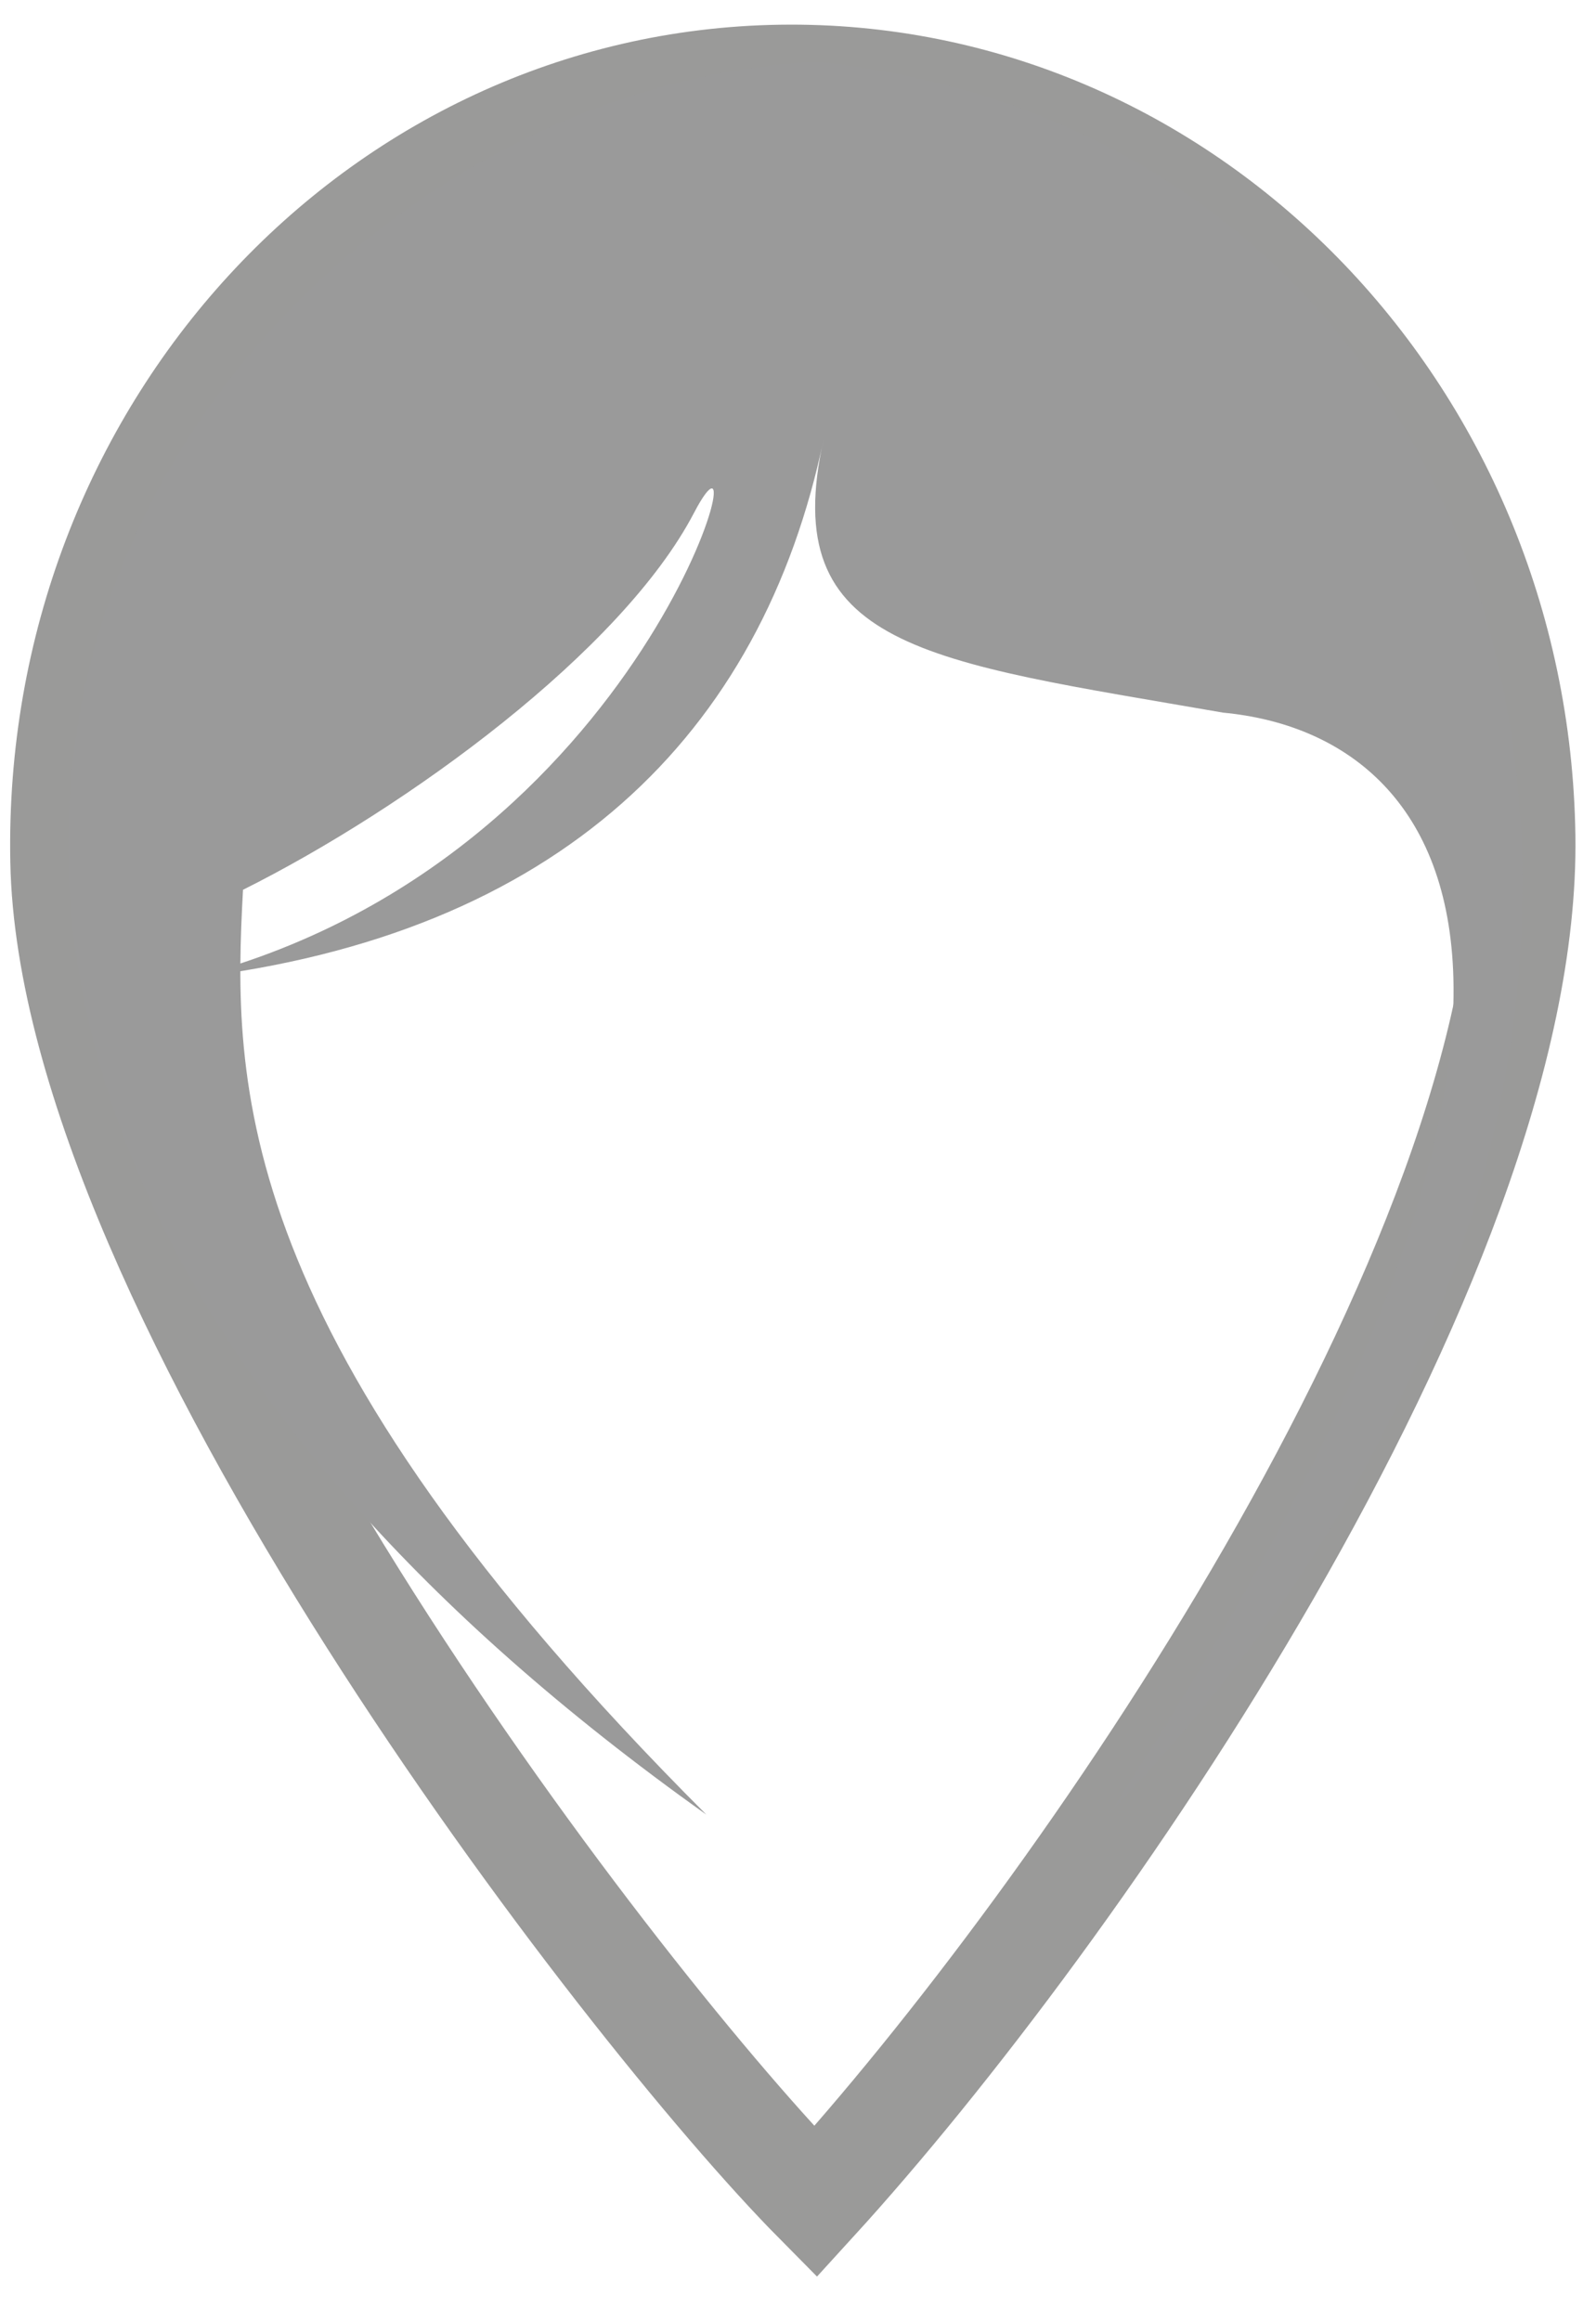 <?xml version="1.0" encoding="utf-8"?>
<!-- Generator: Adobe Illustrator 19.0.0, SVG Export Plug-In . SVG Version: 6.00 Build 0)  -->
<svg version="1.1" id="Calque_1" xmlns="http://www.w3.org/2000/svg" xmlns:xlink="http://www.w3.org/1999/xlink" x="0px" y="0px"
	 viewBox="0 0 77.5 112.7" style="enable-background:new 0 0 77.5 112.7;" xml:space="preserve">
<style type="text/css">
	.st0{fill:none;stroke:#9A9A99;stroke-width:5;stroke-miterlimit:10;}
	.st1{fill:#9A9A9A;}
</style>
<path class="st0" d="M74,40.6c0.3,20.7-21.8,52.5-34.4,66.3C30.3,97.5,3.4,62.6,3,41.8S18.3,4,37.9,3.7S73.7,19.9,74,40.6z"/>
<path class="st1" d="M59.4,34.6c11.6,1.1,20,14.5-5.5,53.4C87.4,53.2,76.3,6.9,39.7,3C9.5,4.4-21.7,48.3,34.3,88.1
	c-23.2-23.2-23-35.6-22.5-44.9c8-4,18.4-11.6,21.9-18.3S31.6,41.8,9.2,47.5C27.1,45.4,37,35.7,40,21.3C37.7,31.5,45,32.1,59.4,34.6"
	/>
</svg>
